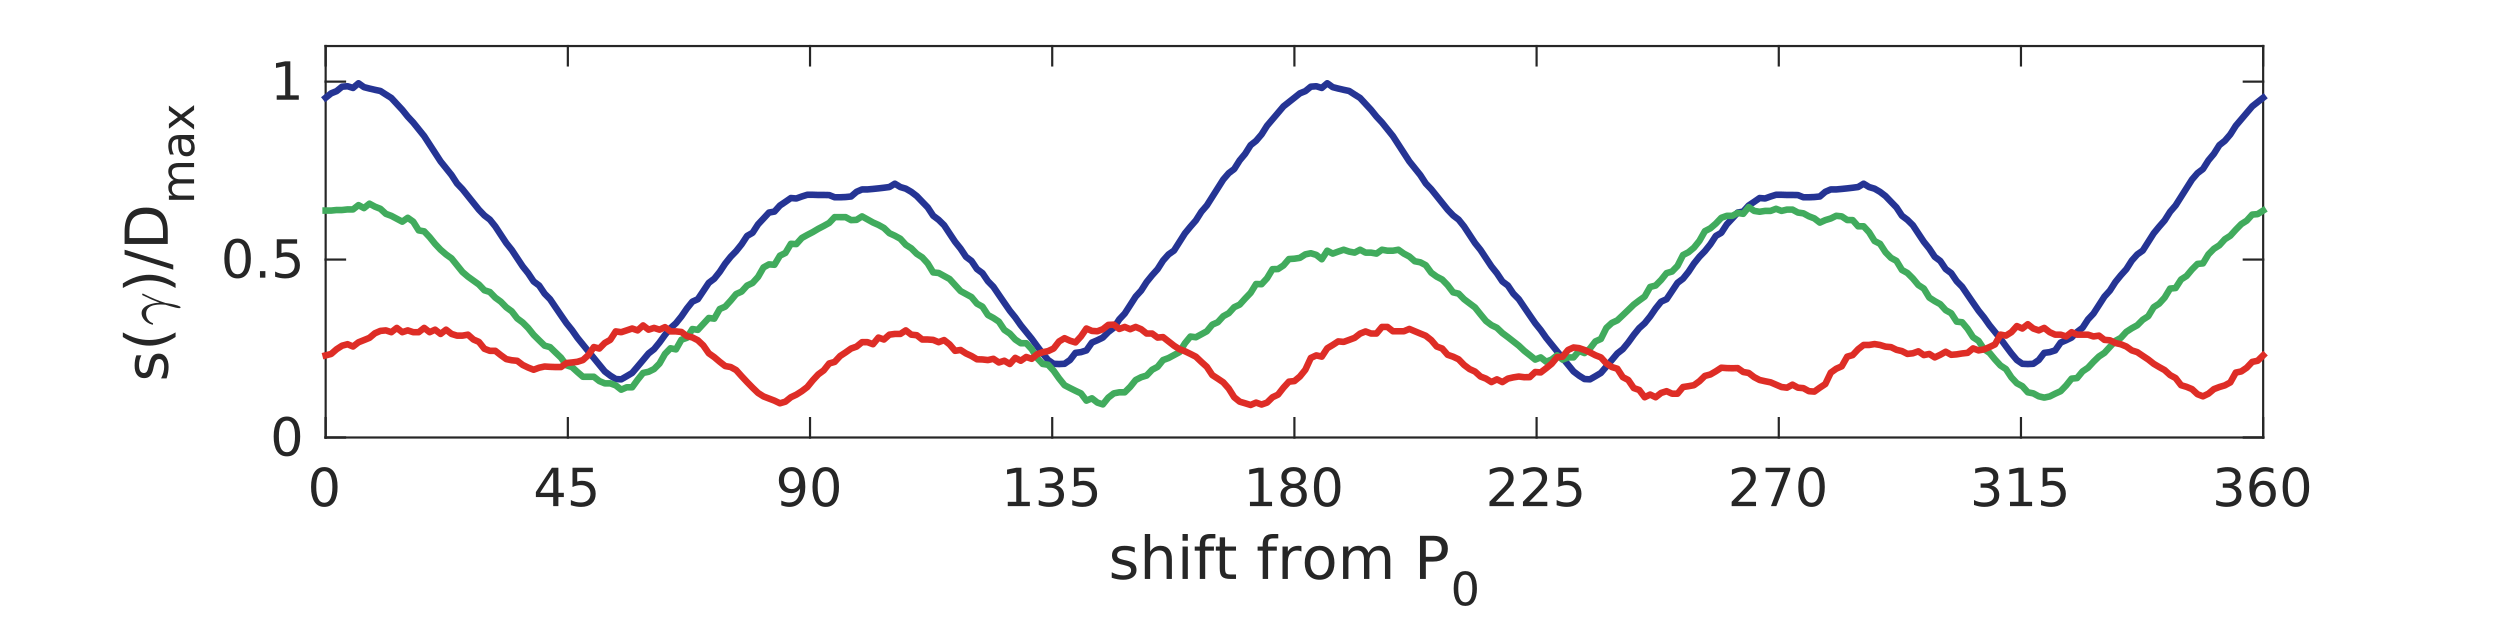 <?xml version="1.0"?>
<!DOCTYPE svg PUBLIC '-//W3C//DTD SVG 1.0//EN'
          'http://www.w3.org/TR/2001/REC-SVG-20010904/DTD/svg10.dtd'>
<svg xmlns:xlink="http://www.w3.org/1999/xlink" style="fill-opacity:1; color-rendering:auto; color-interpolation:auto; stroke:black; text-rendering:auto; stroke-linecap:square; stroke-miterlimit:10; stroke-opacity:1; shape-rendering:auto; fill:black; stroke-dasharray:none; font-weight:normal; stroke-width:1; font-family:'Dialog'; font-style:normal; stroke-linejoin:miter; font-size:12px; stroke-dashoffset:0; image-rendering:auto;" width="760" height="188" xmlns="http://www.w3.org/2000/svg"
><rect width="100%" height="100%" fill="#333333" stroke="none"/><!--Generated by the Batik Graphics2D SVG Generator--><defs id="genericDefs"
  /><g
  ><defs id="defs1"
    ><clipPath clipPathUnits="userSpaceOnUse" id="clipPath1"
      ><path d="M0 0 L760 0 L760 188 L0 188 L0 0 Z"
      /></clipPath
    ></defs
    ><g style="fill:white; stroke:white;"
    ><rect x="0" y="0" width="760" style="clip-path:url(#clipPath1); stroke:none;" height="188"
    /></g
    ><g style="fill:white; text-rendering:optimizeSpeed; color-rendering:optimizeSpeed; image-rendering:optimizeSpeed; shape-rendering:crispEdges; color-interpolation:sRGB; stroke:white;"
    ><rect x="0" width="760" height="188" y="0" style="stroke:none;"
      /><path style="stroke:none;" d="M99 133 L688 133 L688 14 L99 14 Z"
    /></g
    ><g style="fill:rgb(38,38,38); text-rendering:geometricPrecision; color-rendering:optimizeQuality; image-rendering:optimizeQuality; stroke-linejoin:round; color-interpolation:linearRGB; stroke:rgb(38,38,38); stroke-width:0.667;"
    ><line y2="133" style="fill:none;" x1="99" x2="688" y1="133"
      /><line y2="14" style="fill:none;" x1="99" x2="688" y1="14"
      /><line y2="127.11" style="fill:none;" x1="99" x2="99" y1="133"
      /><line y2="127.11" style="fill:none;" x1="172.625" x2="172.625" y1="133"
      /><line y2="127.11" style="fill:none;" x1="246.25" x2="246.25" y1="133"
      /><line y2="127.11" style="fill:none;" x1="319.875" x2="319.875" y1="133"
      /><line y2="127.11" style="fill:none;" x1="393.5" x2="393.5" y1="133"
      /><line y2="127.11" style="fill:none;" x1="467.125" x2="467.125" y1="133"
      /><line y2="127.11" style="fill:none;" x1="540.75" x2="540.75" y1="133"
      /><line y2="127.11" style="fill:none;" x1="614.375" x2="614.375" y1="133"
      /><line y2="127.11" style="fill:none;" x1="688" x2="688" y1="133"
      /><line y2="19.89" style="fill:none;" x1="99" x2="99" y1="14"
      /><line y2="19.89" style="fill:none;" x1="172.625" x2="172.625" y1="14"
      /><line y2="19.89" style="fill:none;" x1="246.25" x2="246.25" y1="14"
      /><line y2="19.89" style="fill:none;" x1="319.875" x2="319.875" y1="14"
      /><line y2="19.89" style="fill:none;" x1="393.5" x2="393.5" y1="14"
      /><line y2="19.89" style="fill:none;" x1="467.125" x2="467.125" y1="14"
      /><line y2="19.89" style="fill:none;" x1="540.75" x2="540.75" y1="14"
      /><line y2="19.89" style="fill:none;" x1="614.375" x2="614.375" y1="14"
      /><line y2="19.89" style="fill:none;" x1="688" x2="688" y1="14"
    /></g
    ><g transform="translate(99,138.867)" style="font-size:16px; fill:rgb(38,38,38); text-rendering:geometricPrecision; color-rendering:optimizeQuality; image-rendering:optimizeQuality; font-family:'SansSerif'; color-interpolation:linearRGB; stroke:rgb(38,38,38);"
    ><path style="stroke:none;" d="M-0.406 4.375 Q-1.625 4.375 -2.242 5.57 Q-2.859 6.766 -2.859 9.172 Q-2.859 11.578 -2.242 12.773 Q-1.625 13.969 -0.406 13.969 Q0.812 13.969 1.43 12.773 Q2.047 11.578 2.047 9.172 Q2.047 6.766 1.43 5.57 Q0.812 4.375 -0.406 4.375 ZM-0.406 3.125 Q1.547 3.125 2.586 4.672 Q3.625 6.219 3.625 9.172 Q3.625 12.125 2.586 13.68 Q1.547 15.234 -0.406 15.234 Q-2.375 15.234 -3.406 13.68 Q-4.438 12.125 -4.438 9.172 Q-4.438 6.219 -3.406 4.672 Q-2.375 3.125 -0.406 3.125 Z"
    /></g
    ><g transform="translate(172.625,138.867)" style="font-size:16px; fill:rgb(38,38,38); text-rendering:geometricPrecision; color-rendering:optimizeQuality; image-rendering:optimizeQuality; font-family:'SansSerif'; color-interpolation:linearRGB; stroke:rgb(38,38,38);"
    ><path style="stroke:none;" d="M-4.453 4.703 L-8.438 10.938 L-4.453 10.938 L-4.453 4.703 ZM-4.859 3.328 L-2.875 3.328 L-2.875 10.938 L-1.219 10.938 L-1.219 12.25 L-2.875 12.25 L-2.875 15 L-4.453 15 L-4.453 12.25 L-9.719 12.25 L-9.719 10.719 L-4.859 3.328 ZM1.414 3.328 L7.602 3.328 L7.602 4.656 L2.852 4.656 L2.852 7.516 Q3.195 7.406 3.539 7.344 Q3.883 7.281 4.227 7.281 Q6.18 7.281 7.32 8.352 Q8.461 9.422 8.461 11.25 Q8.461 13.141 7.289 14.188 Q6.117 15.234 3.992 15.234 Q3.258 15.234 2.492 15.102 Q1.727 14.969 0.914 14.719 L0.914 13.141 Q1.617 13.516 2.367 13.703 Q3.117 13.891 3.961 13.891 Q5.305 13.891 6.094 13.18 Q6.883 12.469 6.883 11.25 Q6.883 10.031 6.094 9.32 Q5.305 8.609 3.961 8.609 Q3.32 8.609 2.695 8.75 Q2.07 8.891 1.414 9.188 L1.414 3.328 Z"
    /></g
    ><g transform="translate(246.25,138.867)" style="font-size:16px; fill:rgb(38,38,38); text-rendering:geometricPrecision; color-rendering:optimizeQuality; image-rendering:optimizeQuality; font-family:'SansSerif'; color-interpolation:linearRGB; stroke:rgb(38,38,38);"
    ><path style="stroke:none;" d="M-8.734 14.75 L-8.734 13.312 Q-8.141 13.594 -7.531 13.742 Q-6.922 13.891 -6.344 13.891 Q-4.781 13.891 -3.953 12.844 Q-3.125 11.797 -3.016 9.656 Q-3.469 10.328 -4.164 10.688 Q-4.859 11.047 -5.703 11.047 Q-7.453 11.047 -8.469 9.984 Q-9.484 8.922 -9.484 7.094 Q-9.484 5.297 -8.422 4.211 Q-7.359 3.125 -5.594 3.125 Q-3.578 3.125 -2.508 4.672 Q-1.438 6.219 -1.438 9.172 Q-1.438 11.938 -2.75 13.586 Q-4.062 15.234 -6.266 15.234 Q-6.859 15.234 -7.469 15.109 Q-8.078 14.984 -8.734 14.75 ZM-5.594 9.812 Q-4.531 9.812 -3.914 9.086 Q-3.297 8.359 -3.297 7.094 Q-3.297 5.828 -3.914 5.102 Q-4.531 4.375 -5.594 4.375 Q-6.656 4.375 -7.281 5.102 Q-7.906 5.828 -7.906 7.094 Q-7.906 8.359 -7.281 9.086 Q-6.656 9.812 -5.594 9.812 ZM4.773 4.375 Q3.555 4.375 2.938 5.57 Q2.32 6.766 2.32 9.172 Q2.32 11.578 2.938 12.773 Q3.555 13.969 4.773 13.969 Q5.992 13.969 6.609 12.773 Q7.227 11.578 7.227 9.172 Q7.227 6.766 6.609 5.57 Q5.992 4.375 4.773 4.375 ZM4.773 3.125 Q6.727 3.125 7.766 4.672 Q8.805 6.219 8.805 9.172 Q8.805 12.125 7.766 13.68 Q6.727 15.234 4.773 15.234 Q2.805 15.234 1.773 13.68 Q0.742 12.125 0.742 9.172 Q0.742 6.219 1.773 4.672 Q2.805 3.125 4.773 3.125 Z"
    /></g
    ><g transform="translate(319.875,138.867)" style="font-size:16px; fill:rgb(38,38,38); text-rendering:geometricPrecision; color-rendering:optimizeQuality; image-rendering:optimizeQuality; font-family:'SansSerif'; color-interpolation:linearRGB; stroke:rgb(38,38,38);"
    ><path style="stroke:none;" d="M-13.516 13.672 L-10.938 13.672 L-10.938 4.766 L-13.734 5.328 L-13.734 3.891 L-10.953 3.328 L-9.375 3.328 L-9.375 13.672 L-6.797 13.672 L-6.797 15 L-13.516 15 L-13.516 13.672 ZM1.18 8.703 Q2.305 8.953 2.945 9.719 Q3.586 10.484 3.586 11.609 Q3.586 13.328 2.398 14.281 Q1.211 15.234 -0.977 15.234 Q-1.711 15.234 -2.492 15.086 Q-3.273 14.938 -4.102 14.641 L-4.102 13.125 Q-3.445 13.5 -2.664 13.695 Q-1.883 13.891 -1.023 13.891 Q0.461 13.891 1.234 13.305 Q2.008 12.719 2.008 11.609 Q2.008 10.578 1.289 9.992 Q0.57 9.406 -0.727 9.406 L-2.086 9.406 L-2.086 8.109 L-0.664 8.109 Q0.508 8.109 1.125 7.648 Q1.742 7.188 1.742 6.312 Q1.742 5.406 1.102 4.93 Q0.461 4.453 -0.727 4.453 Q-1.367 4.453 -2.109 4.594 Q-2.852 4.734 -3.742 5.031 L-3.742 3.625 Q-2.852 3.375 -2.062 3.25 Q-1.273 3.125 -0.586 3.125 Q1.211 3.125 2.258 3.938 Q3.305 4.75 3.305 6.141 Q3.305 7.109 2.75 7.781 Q2.195 8.453 1.18 8.703 ZM6.594 3.328 L12.781 3.328 L12.781 4.656 L8.031 4.656 L8.031 7.516 Q8.375 7.406 8.719 7.344 Q9.062 7.281 9.406 7.281 Q11.359 7.281 12.5 8.352 Q13.641 9.422 13.641 11.25 Q13.641 13.141 12.469 14.188 Q11.297 15.234 9.172 15.234 Q8.438 15.234 7.672 15.102 Q6.906 14.969 6.094 14.719 L6.094 13.141 Q6.797 13.516 7.547 13.703 Q8.297 13.891 9.141 13.891 Q10.484 13.891 11.273 13.18 Q12.062 12.469 12.062 11.25 Q12.062 10.031 11.273 9.32 Q10.484 8.609 9.141 8.609 Q8.5 8.609 7.875 8.75 Q7.25 8.891 6.594 9.188 L6.594 3.328 Z"
    /></g
    ><g transform="translate(393.5,138.867)" style="font-size:16px; fill:rgb(38,38,38); text-rendering:geometricPrecision; color-rendering:optimizeQuality; image-rendering:optimizeQuality; font-family:'SansSerif'; color-interpolation:linearRGB; stroke:rgb(38,38,38);"
    ><path style="stroke:none;" d="M-13.516 13.672 L-10.938 13.672 L-10.938 4.766 L-13.734 5.328 L-13.734 3.891 L-10.953 3.328 L-9.375 3.328 L-9.375 13.672 L-6.797 13.672 L-6.797 15 L-13.516 15 L-13.516 13.672 ZM-0.227 9.453 Q-1.352 9.453 -2 10.055 Q-2.648 10.656 -2.648 11.719 Q-2.648 12.766 -2 13.367 Q-1.352 13.969 -0.227 13.969 Q0.898 13.969 1.547 13.367 Q2.195 12.766 2.195 11.719 Q2.195 10.656 1.547 10.055 Q0.898 9.453 -0.227 9.453 ZM-1.805 8.781 Q-2.82 8.531 -3.391 7.836 Q-3.961 7.141 -3.961 6.141 Q-3.961 4.75 -2.961 3.938 Q-1.961 3.125 -0.227 3.125 Q1.508 3.125 2.5 3.938 Q3.492 4.75 3.492 6.141 Q3.492 7.141 2.93 7.836 Q2.367 8.531 1.352 8.781 Q2.492 9.047 3.133 9.82 Q3.773 10.594 3.773 11.719 Q3.773 13.406 2.734 14.32 Q1.695 15.234 -0.227 15.234 Q-2.164 15.234 -3.195 14.32 Q-4.227 13.406 -4.227 11.719 Q-4.227 10.594 -3.586 9.82 Q-2.945 9.047 -1.805 8.781 ZM-2.383 6.297 Q-2.383 7.203 -1.82 7.711 Q-1.258 8.219 -0.227 8.219 Q0.789 8.219 1.359 7.711 Q1.93 7.203 1.93 6.297 Q1.93 5.391 1.359 4.883 Q0.789 4.375 -0.227 4.375 Q-1.258 4.375 -1.82 4.883 Q-2.383 5.391 -2.383 6.297 ZM9.953 4.375 Q8.734 4.375 8.117 5.57 Q7.5 6.766 7.5 9.172 Q7.5 11.578 8.117 12.773 Q8.734 13.969 9.953 13.969 Q11.172 13.969 11.789 12.773 Q12.406 11.578 12.406 9.172 Q12.406 6.766 11.789 5.57 Q11.172 4.375 9.953 4.375 ZM9.953 3.125 Q11.906 3.125 12.945 4.672 Q13.984 6.219 13.984 9.172 Q13.984 12.125 12.945 13.68 Q11.906 15.234 9.953 15.234 Q7.984 15.234 6.953 13.68 Q5.922 12.125 5.922 9.172 Q5.922 6.219 6.953 4.672 Q7.984 3.125 9.953 3.125 Z"
    /></g
    ><g transform="translate(467.125,138.867)" style="font-size:16px; fill:rgb(38,38,38); text-rendering:geometricPrecision; color-rendering:optimizeQuality; image-rendering:optimizeQuality; font-family:'SansSerif'; color-interpolation:linearRGB; stroke:rgb(38,38,38);"
    ><path style="stroke:none;" d="M-12.422 13.672 L-6.922 13.672 L-6.922 15 L-14.328 15 L-14.328 13.672 Q-13.422 12.734 -11.875 11.172 Q-10.328 9.609 -9.922 9.156 Q-9.172 8.297 -8.867 7.711 Q-8.562 7.125 -8.562 6.547 Q-8.562 5.625 -9.219 5.039 Q-9.875 4.453 -10.922 4.453 Q-11.656 4.453 -12.484 4.711 Q-13.312 4.969 -14.25 5.484 L-14.25 3.891 Q-13.297 3.516 -12.469 3.32 Q-11.641 3.125 -10.953 3.125 Q-9.141 3.125 -8.062 4.031 Q-6.984 4.938 -6.984 6.453 Q-6.984 7.172 -7.25 7.812 Q-7.516 8.453 -8.234 9.328 Q-8.422 9.562 -9.469 10.641 Q-10.516 11.719 -12.422 13.672 ZM-2.242 13.672 L3.258 13.672 L3.258 15 L-4.148 15 L-4.148 13.672 Q-3.242 12.734 -1.695 11.172 Q-0.148 9.609 0.258 9.156 Q1.008 8.297 1.312 7.711 Q1.617 7.125 1.617 6.547 Q1.617 5.625 0.961 5.039 Q0.305 4.453 -0.742 4.453 Q-1.477 4.453 -2.305 4.711 Q-3.133 4.969 -4.07 5.484 L-4.07 3.891 Q-3.117 3.516 -2.289 3.32 Q-1.461 3.125 -0.773 3.125 Q1.039 3.125 2.117 4.031 Q3.195 4.938 3.195 6.453 Q3.195 7.172 2.93 7.812 Q2.664 8.453 1.945 9.328 Q1.758 9.562 0.711 10.641 Q-0.336 11.719 -2.242 13.672 ZM6.594 3.328 L12.781 3.328 L12.781 4.656 L8.031 4.656 L8.031 7.516 Q8.375 7.406 8.719 7.344 Q9.062 7.281 9.406 7.281 Q11.359 7.281 12.5 8.352 Q13.641 9.422 13.641 11.25 Q13.641 13.141 12.469 14.188 Q11.297 15.234 9.172 15.234 Q8.438 15.234 7.672 15.102 Q6.906 14.969 6.094 14.719 L6.094 13.141 Q6.797 13.516 7.547 13.703 Q8.297 13.891 9.141 13.891 Q10.484 13.891 11.273 13.18 Q12.062 12.469 12.062 11.25 Q12.062 10.031 11.273 9.32 Q10.484 8.609 9.141 8.609 Q8.5 8.609 7.875 8.75 Q7.25 8.891 6.594 9.188 L6.594 3.328 Z"
    /></g
    ><g transform="translate(540.75,138.867)" style="font-size:16px; fill:rgb(38,38,38); text-rendering:geometricPrecision; color-rendering:optimizeQuality; image-rendering:optimizeQuality; font-family:'SansSerif'; color-interpolation:linearRGB; stroke:rgb(38,38,38);"
    ><path style="stroke:none;" d="M-12.422 13.672 L-6.922 13.672 L-6.922 15 L-14.328 15 L-14.328 13.672 Q-13.422 12.734 -11.875 11.172 Q-10.328 9.609 -9.922 9.156 Q-9.172 8.297 -8.867 7.711 Q-8.562 7.125 -8.562 6.547 Q-8.562 5.625 -9.219 5.039 Q-9.875 4.453 -10.922 4.453 Q-11.656 4.453 -12.484 4.711 Q-13.312 4.969 -14.25 5.484 L-14.25 3.891 Q-13.297 3.516 -12.469 3.32 Q-11.641 3.125 -10.953 3.125 Q-9.141 3.125 -8.062 4.031 Q-6.984 4.938 -6.984 6.453 Q-6.984 7.172 -7.25 7.812 Q-7.516 8.453 -8.234 9.328 Q-8.422 9.562 -9.469 10.641 Q-10.516 11.719 -12.422 13.672 ZM-4.008 3.328 L3.492 3.328 L3.492 4 L-0.742 15 L-2.383 15 L1.602 4.656 L-4.008 4.656 L-4.008 3.328 ZM9.953 4.375 Q8.734 4.375 8.117 5.57 Q7.5 6.766 7.5 9.172 Q7.5 11.578 8.117 12.773 Q8.734 13.969 9.953 13.969 Q11.172 13.969 11.789 12.773 Q12.406 11.578 12.406 9.172 Q12.406 6.766 11.789 5.57 Q11.172 4.375 9.953 4.375 ZM9.953 3.125 Q11.906 3.125 12.945 4.672 Q13.984 6.219 13.984 9.172 Q13.984 12.125 12.945 13.68 Q11.906 15.234 9.953 15.234 Q7.984 15.234 6.953 13.68 Q5.922 12.125 5.922 9.172 Q5.922 6.219 6.953 4.672 Q7.984 3.125 9.953 3.125 Z"
    /></g
    ><g transform="translate(614.375,138.867)" style="font-size:16px; fill:rgb(38,38,38); text-rendering:geometricPrecision; color-rendering:optimizeQuality; image-rendering:optimizeQuality; font-family:'SansSerif'; color-interpolation:linearRGB; stroke:rgb(38,38,38);"
    ><path style="stroke:none;" d="M-9 8.703 Q-7.875 8.953 -7.234 9.719 Q-6.594 10.484 -6.594 11.609 Q-6.594 13.328 -7.781 14.281 Q-8.969 15.234 -11.156 15.234 Q-11.891 15.234 -12.672 15.086 Q-13.453 14.938 -14.281 14.641 L-14.281 13.125 Q-13.625 13.5 -12.844 13.695 Q-12.062 13.891 -11.203 13.891 Q-9.719 13.891 -8.945 13.305 Q-8.172 12.719 -8.172 11.609 Q-8.172 10.578 -8.891 9.992 Q-9.609 9.406 -10.906 9.406 L-12.266 9.406 L-12.266 8.109 L-10.844 8.109 Q-9.672 8.109 -9.055 7.648 Q-8.438 7.188 -8.438 6.312 Q-8.438 5.406 -9.078 4.93 Q-9.719 4.453 -10.906 4.453 Q-11.547 4.453 -12.289 4.594 Q-13.031 4.734 -13.922 5.031 L-13.922 3.625 Q-13.031 3.375 -12.242 3.25 Q-11.453 3.125 -10.766 3.125 Q-8.969 3.125 -7.922 3.938 Q-6.875 4.75 -6.875 6.141 Q-6.875 7.109 -7.43 7.781 Q-7.984 8.453 -9 8.703 ZM-3.336 13.672 L-0.758 13.672 L-0.758 4.766 L-3.555 5.328 L-3.555 3.891 L-0.773 3.328 L0.805 3.328 L0.805 13.672 L3.383 13.672 L3.383 15 L-3.336 15 L-3.336 13.672 ZM6.594 3.328 L12.781 3.328 L12.781 4.656 L8.031 4.656 L8.031 7.516 Q8.375 7.406 8.719 7.344 Q9.062 7.281 9.406 7.281 Q11.359 7.281 12.5 8.352 Q13.641 9.422 13.641 11.25 Q13.641 13.141 12.469 14.188 Q11.297 15.234 9.172 15.234 Q8.438 15.234 7.672 15.102 Q6.906 14.969 6.094 14.719 L6.094 13.141 Q6.797 13.516 7.547 13.703 Q8.297 13.891 9.141 13.891 Q10.484 13.891 11.273 13.18 Q12.062 12.469 12.062 11.25 Q12.062 10.031 11.273 9.32 Q10.484 8.609 9.141 8.609 Q8.5 8.609 7.875 8.75 Q7.25 8.891 6.594 9.188 L6.594 3.328 Z"
    /></g
    ><g transform="translate(688,138.867)" style="font-size:16px; fill:rgb(38,38,38); text-rendering:geometricPrecision; color-rendering:optimizeQuality; image-rendering:optimizeQuality; font-family:'SansSerif'; color-interpolation:linearRGB; stroke:rgb(38,38,38);"
    ><path style="stroke:none;" d="M-9 8.703 Q-7.875 8.953 -7.234 9.719 Q-6.594 10.484 -6.594 11.609 Q-6.594 13.328 -7.781 14.281 Q-8.969 15.234 -11.156 15.234 Q-11.891 15.234 -12.672 15.086 Q-13.453 14.938 -14.281 14.641 L-14.281 13.125 Q-13.625 13.5 -12.844 13.695 Q-12.062 13.891 -11.203 13.891 Q-9.719 13.891 -8.945 13.305 Q-8.172 12.719 -8.172 11.609 Q-8.172 10.578 -8.891 9.992 Q-9.609 9.406 -10.906 9.406 L-12.266 9.406 L-12.266 8.109 L-10.844 8.109 Q-9.672 8.109 -9.055 7.648 Q-8.438 7.188 -8.438 6.312 Q-8.438 5.406 -9.078 4.93 Q-9.719 4.453 -10.906 4.453 Q-11.547 4.453 -12.289 4.594 Q-13.031 4.734 -13.922 5.031 L-13.922 3.625 Q-13.031 3.375 -12.242 3.25 Q-11.453 3.125 -10.766 3.125 Q-8.969 3.125 -7.922 3.938 Q-6.875 4.75 -6.875 6.141 Q-6.875 7.109 -7.43 7.781 Q-7.984 8.453 -9 8.703 ZM-0.039 8.531 Q-1.102 8.531 -1.719 9.258 Q-2.336 9.984 -2.336 11.25 Q-2.336 12.516 -1.719 13.242 Q-1.102 13.969 -0.039 13.969 Q1.023 13.969 1.648 13.242 Q2.273 12.516 2.273 11.25 Q2.273 9.984 1.648 9.258 Q1.023 8.531 -0.039 8.531 ZM3.102 3.594 L3.102 5.031 Q2.508 4.75 1.898 4.602 Q1.289 4.453 0.695 4.453 Q-0.867 4.453 -1.688 5.508 Q-2.508 6.562 -2.633 8.688 Q-2.164 8.016 -1.469 7.648 Q-0.773 7.281 0.055 7.281 Q1.82 7.281 2.836 8.352 Q3.852 9.422 3.852 11.25 Q3.852 13.047 2.789 14.141 Q1.727 15.234 -0.039 15.234 Q-2.055 15.234 -3.125 13.68 Q-4.195 12.125 -4.195 9.172 Q-4.195 6.406 -2.883 4.766 Q-1.57 3.125 0.633 3.125 Q1.227 3.125 1.836 3.242 Q2.445 3.359 3.102 3.594 ZM9.953 4.375 Q8.734 4.375 8.117 5.57 Q7.5 6.766 7.5 9.172 Q7.5 11.578 8.117 12.773 Q8.734 13.969 9.953 13.969 Q11.172 13.969 11.789 12.773 Q12.406 11.578 12.406 9.172 Q12.406 6.766 11.789 5.57 Q11.172 4.375 9.953 4.375 ZM9.953 3.125 Q11.906 3.125 12.945 4.672 Q13.984 6.219 13.984 9.172 Q13.984 12.125 12.945 13.68 Q11.906 15.234 9.953 15.234 Q7.984 15.234 6.953 13.68 Q5.922 12.125 5.922 9.172 Q5.922 6.219 6.953 4.672 Q7.984 3.125 9.953 3.125 Z"
    /></g
    ><g transform="translate(337,176)" style="font-size:18px; fill:rgb(38,38,38); text-rendering:geometricPrecision; color-rendering:optimizeQuality; image-rendering:optimizeQuality; font-family:'SansSerif'; color-interpolation:linearRGB; stroke:rgb(38,38,38);"
    ><path style="stroke:none;" d="M7.969 -9.547 L7.969 -8.031 Q7.281 -8.375 6.547 -8.555 Q5.812 -8.734 5.016 -8.734 Q3.812 -8.734 3.211 -8.359 Q2.609 -7.984 2.609 -7.25 Q2.609 -6.688 3.039 -6.367 Q3.469 -6.047 4.766 -5.75 L5.328 -5.641 Q7.047 -5.266 7.773 -4.594 Q8.5 -3.922 8.5 -2.719 Q8.5 -1.344 7.414 -0.547 Q6.328 0.25 4.438 0.25 Q3.641 0.25 2.781 0.102 Q1.922 -0.047 0.969 -0.359 L0.969 -2.031 Q1.875 -1.562 2.742 -1.328 Q3.609 -1.094 4.469 -1.094 Q5.609 -1.094 6.227 -1.484 Q6.844 -1.875 6.844 -2.594 Q6.844 -3.25 6.398 -3.602 Q5.953 -3.953 4.453 -4.281 L3.891 -4.406 Q2.375 -4.734 1.711 -5.383 Q1.047 -6.031 1.047 -7.188 Q1.047 -8.562 2.031 -9.32 Q3.016 -10.078 4.828 -10.078 Q5.719 -10.078 6.508 -9.945 Q7.297 -9.812 7.969 -9.547 ZM19.253 -5.938 L19.253 0 L17.644 0 L17.644 -5.891 Q17.644 -7.281 17.097 -7.977 Q16.55 -8.672 15.456 -8.672 Q14.144 -8.672 13.394 -7.836 Q12.644 -7 12.644 -5.562 L12.644 0 L11.019 0 L11.019 -13.672 L12.644 -13.672 L12.644 -8.312 Q13.222 -9.203 14.011 -9.641 Q14.8 -10.078 15.815 -10.078 Q17.519 -10.078 18.386 -9.031 Q19.253 -7.984 19.253 -5.938 ZM22.489 -9.844 L24.099 -9.844 L24.099 0 L22.489 0 L22.489 -9.844 ZM22.489 -13.672 L24.099 -13.672 L24.099 -11.625 L22.489 -11.625 L22.489 -13.672 ZM32.475 -13.672 L32.475 -12.328 L30.928 -12.328 Q30.053 -12.328 29.717 -11.977 Q29.381 -11.625 29.381 -10.719 L29.381 -9.844 L32.037 -9.844 L32.037 -8.594 L29.381 -8.594 L29.381 0 L27.74 0 L27.74 -8.594 L26.193 -8.594 L26.193 -9.844 L27.74 -9.844 L27.74 -10.531 Q27.74 -12.172 28.506 -12.922 Q29.271 -13.672 30.943 -13.672 L32.475 -13.672 ZM35.421 -12.641 L35.421 -9.844 L38.749 -9.844 L38.749 -8.594 L35.421 -8.594 L35.421 -3.25 Q35.421 -2.047 35.749 -1.703 Q36.077 -1.359 37.093 -1.359 L38.749 -1.359 L38.749 0 L37.093 0 Q35.218 0 34.507 -0.695 Q33.796 -1.391 33.796 -3.25 L33.796 -8.594 L32.608 -8.594 L32.608 -9.844 L33.796 -9.844 L33.796 -12.641 L35.421 -12.641 ZM51.591 -13.672 L51.591 -12.328 L50.044 -12.328 Q49.169 -12.328 48.833 -11.977 Q48.497 -11.625 48.497 -10.719 L48.497 -9.844 L51.153 -9.844 L51.153 -8.594 L48.497 -8.594 L48.497 0 L46.856 0 L46.856 -8.594 L45.31 -8.594 L45.31 -9.844 L46.856 -9.844 L46.856 -10.531 Q46.856 -12.172 47.622 -12.922 Q48.388 -13.672 50.06 -13.672 L51.591 -13.672 ZM58.647 -8.328 Q58.365 -8.484 58.045 -8.562 Q57.725 -8.641 57.334 -8.641 Q55.975 -8.641 55.24 -7.75 Q54.506 -6.859 54.506 -5.188 L54.506 0 L52.881 0 L52.881 -9.844 L54.506 -9.844 L54.506 -8.312 Q55.006 -9.219 55.826 -9.648 Q56.647 -10.078 57.818 -10.078 Q57.975 -10.078 58.178 -10.055 Q58.381 -10.031 58.631 -10 L58.647 -8.328 ZM64.156 -8.703 Q62.844 -8.703 62.094 -7.695 Q61.344 -6.688 61.344 -4.906 Q61.344 -3.141 62.094 -2.125 Q62.844 -1.109 64.156 -1.109 Q65.438 -1.109 66.195 -2.133 Q66.953 -3.156 66.953 -4.906 Q66.953 -6.656 66.195 -7.68 Q65.438 -8.703 64.156 -8.703 ZM64.156 -10.078 Q66.266 -10.078 67.469 -8.711 Q68.672 -7.344 68.672 -4.906 Q68.672 -2.5 67.469 -1.125 Q66.266 0.25 64.156 0.25 Q62.031 0.25 60.836 -1.125 Q59.641 -2.5 59.641 -4.906 Q59.641 -7.344 60.836 -8.711 Q62.031 -10.078 64.156 -10.078 ZM79.013 -7.953 Q79.622 -9.047 80.466 -9.562 Q81.31 -10.078 82.45 -10.078 Q83.981 -10.078 84.817 -9 Q85.653 -7.922 85.653 -5.938 L85.653 0 L84.028 0 L84.028 -5.891 Q84.028 -7.297 83.528 -7.984 Q83.028 -8.672 81.997 -8.672 Q80.747 -8.672 80.02 -7.836 Q79.294 -7 79.294 -5.562 L79.294 0 L77.653 0 L77.653 -5.891 Q77.653 -7.312 77.153 -7.992 Q76.653 -8.672 75.606 -8.672 Q74.372 -8.672 73.645 -7.836 Q72.919 -7 72.919 -5.562 L72.919 0 L71.294 0 L71.294 -9.844 L72.919 -9.844 L72.919 -8.312 Q73.466 -9.219 74.239 -9.648 Q75.013 -10.078 76.075 -10.078 Q77.153 -10.078 77.903 -9.531 Q78.653 -8.984 79.013 -7.953 ZM96.456 -11.656 L96.456 -6.734 L98.69 -6.734 Q99.925 -6.734 100.605 -7.375 Q101.284 -8.016 101.284 -9.203 Q101.284 -10.375 100.605 -11.016 Q99.925 -11.656 98.69 -11.656 L96.456 -11.656 ZM94.675 -13.125 L98.69 -13.125 Q100.894 -13.125 102.019 -12.125 Q103.144 -11.125 103.144 -9.203 Q103.144 -7.266 102.019 -6.273 Q100.894 -5.281 98.69 -5.281 L96.456 -5.281 L96.456 0 L94.675 0 L94.675 -13.125 Z"
    /></g
    ><g transform="translate(441,184)" style="font-size:14px; fill:rgb(38,38,38); text-rendering:geometricPrecision; color-rendering:optimizeQuality; image-rendering:optimizeQuality; font-family:'SansSerif'; color-interpolation:linearRGB; stroke:rgb(38,38,38);"
    ><path style="stroke:none;" d="M4.453 -9.297 Q3.391 -9.297 2.852 -8.25 Q2.312 -7.203 2.312 -5.094 Q2.312 -3 2.852 -1.945 Q3.391 -0.891 4.453 -0.891 Q5.531 -0.891 6.062 -1.945 Q6.594 -3 6.594 -5.094 Q6.594 -7.203 6.062 -8.25 Q5.531 -9.297 4.453 -9.297 ZM4.453 -10.391 Q6.172 -10.391 7.078 -9.031 Q7.984 -7.672 7.984 -5.094 Q7.984 -2.516 7.078 -1.156 Q6.172 0.203 4.453 0.203 Q2.734 0.203 1.828 -1.156 Q0.922 -2.516 0.922 -5.094 Q0.922 -7.672 1.828 -9.031 Q2.734 -10.391 4.453 -10.391 Z"
    /></g
    ><g style="fill:rgb(38,38,38); text-rendering:geometricPrecision; color-rendering:optimizeQuality; image-rendering:optimizeQuality; stroke-linejoin:round; color-interpolation:linearRGB; stroke:rgb(38,38,38); stroke-width:0.667;"
    ><line y2="14" style="fill:none;" x1="99" x2="99" y1="133"
      /><line y2="14" style="fill:none;" x1="688" x2="688" y1="133"
      /><line y2="133" style="fill:none;" x1="99" x2="104.89" y1="133"
      /><line y2="78.909" style="fill:none;" x1="99" x2="104.89" y1="78.909"
      /><line y2="24.818" style="fill:none;" x1="99" x2="104.89" y1="24.818"
      /><line y2="133" style="fill:none;" x1="688" x2="682.11" y1="133"
      /><line y2="78.909" style="fill:none;" x1="688" x2="682.11" y1="78.909"
      /><line y2="24.818" style="fill:none;" x1="688" x2="682.11" y1="24.818"
    /></g
    ><g transform="translate(93.133,133)" style="font-size:16px; fill:rgb(38,38,38); text-rendering:geometricPrecision; color-rendering:optimizeQuality; image-rendering:optimizeQuality; font-family:'SansSerif'; color-interpolation:linearRGB; stroke:rgb(38,38,38);"
    ><path style="stroke:none;" d="M-5.906 -5.125 Q-7.125 -5.125 -7.742 -3.93 Q-8.359 -2.734 -8.359 -0.328 Q-8.359 2.078 -7.742 3.273 Q-7.125 4.469 -5.906 4.469 Q-4.688 4.469 -4.07 3.273 Q-3.453 2.078 -3.453 -0.328 Q-3.453 -2.734 -4.07 -3.93 Q-4.688 -5.125 -5.906 -5.125 ZM-5.906 -6.375 Q-3.953 -6.375 -2.914 -4.828 Q-1.875 -3.281 -1.875 -0.328 Q-1.875 2.625 -2.914 4.18 Q-3.953 5.734 -5.906 5.734 Q-7.875 5.734 -8.906 4.18 Q-9.938 2.625 -9.938 -0.328 Q-9.938 -3.281 -8.906 -4.828 Q-7.875 -6.375 -5.906 -6.375 Z"
    /></g
    ><g transform="translate(93.133,78.909)" style="font-size:16px; fill:rgb(38,38,38); text-rendering:geometricPrecision; color-rendering:optimizeQuality; image-rendering:optimizeQuality; font-family:'SansSerif'; color-interpolation:linearRGB; stroke:rgb(38,38,38);"
    ><path style="stroke:none;" d="M-20.906 -5.125 Q-22.125 -5.125 -22.742 -3.93 Q-23.359 -2.734 -23.359 -0.328 Q-23.359 2.078 -22.742 3.273 Q-22.125 4.469 -20.906 4.469 Q-19.688 4.469 -19.07 3.273 Q-18.453 2.078 -18.453 -0.328 Q-18.453 -2.734 -19.07 -3.93 Q-19.688 -5.125 -20.906 -5.125 ZM-20.906 -6.375 Q-18.953 -6.375 -17.914 -4.828 Q-16.875 -3.281 -16.875 -0.328 Q-16.875 2.625 -17.914 4.18 Q-18.953 5.734 -20.906 5.734 Q-22.875 5.734 -23.906 4.18 Q-24.938 2.625 -24.938 -0.328 Q-24.938 -3.281 -23.906 -4.828 Q-22.875 -6.375 -20.906 -6.375 ZM-14.102 3.516 L-12.461 3.516 L-12.461 5.5 L-14.102 5.5 L-14.102 3.516 ZM-9 -6.172 L-2.812 -6.172 L-2.812 -4.844 L-7.562 -4.844 L-7.562 -1.984 Q-7.219 -2.094 -6.875 -2.156 Q-6.531 -2.219 -6.188 -2.219 Q-4.234 -2.219 -3.094 -1.148 Q-1.953 -0.078 -1.953 1.75 Q-1.953 3.641 -3.125 4.688 Q-4.297 5.734 -6.422 5.734 Q-7.156 5.734 -7.922 5.602 Q-8.688 5.469 -9.5 5.219 L-9.5 3.641 Q-8.797 4.016 -8.047 4.203 Q-7.297 4.391 -6.453 4.391 Q-5.109 4.391 -4.32 3.68 Q-3.531 2.969 -3.531 1.75 Q-3.531 0.531 -4.32 -0.18 Q-5.109 -0.891 -6.453 -0.891 Q-7.094 -0.891 -7.719 -0.75 Q-8.344 -0.609 -9 -0.312 L-9 -6.172 Z"
    /></g
    ><g transform="translate(93.133,24.818)" style="font-size:16px; fill:rgb(38,38,38); text-rendering:geometricPrecision; color-rendering:optimizeQuality; image-rendering:optimizeQuality; font-family:'SansSerif'; color-interpolation:linearRGB; stroke:rgb(38,38,38);"
    ><path style="stroke:none;" d="M-9.016 4.172 L-6.438 4.172 L-6.438 -4.734 L-9.234 -4.172 L-9.234 -5.609 L-6.453 -6.172 L-4.875 -6.172 L-4.875 4.172 L-2.297 4.172 L-2.297 5.5 L-9.016 5.5 L-9.016 4.172 Z"
    /></g
    ><g transform="translate(51,116) rotate(-90)" style="font-size:18px; fill:rgb(38,38,38); text-rendering:geometricPrecision; color-rendering:optimizeQuality; image-rendering:optimizeQuality; font-family:'SansSerif'; color-interpolation:linearRGB; stroke:rgb(38,38,38);"
    ><path style="stroke:none;" d="M7.969 -9.547 L7.969 -8.031 Q7.281 -8.375 6.547 -8.555 Q5.812 -8.734 5.016 -8.734 Q3.812 -8.734 3.211 -8.359 Q2.609 -7.984 2.609 -7.25 Q2.609 -6.688 3.039 -6.367 Q3.469 -6.047 4.766 -5.75 L5.328 -5.641 Q7.047 -5.266 7.773 -4.594 Q8.5 -3.922 8.5 -2.719 Q8.5 -1.344 7.414 -0.547 Q6.328 0.25 4.438 0.25 Q3.641 0.25 2.781 0.102 Q1.922 -0.047 0.969 -0.359 L0.969 -2.031 Q1.875 -1.562 2.742 -1.328 Q3.609 -1.094 4.469 -1.094 Q5.609 -1.094 6.227 -1.484 Q6.844 -1.875 6.844 -2.594 Q6.844 -3.25 6.398 -3.602 Q5.953 -3.953 4.453 -4.281 L3.891 -4.406 Q2.375 -4.734 1.711 -5.383 Q1.047 -6.031 1.047 -7.188 Q1.047 -8.562 2.031 -9.32 Q3.016 -10.078 4.828 -10.078 Q5.719 -10.078 6.508 -9.945 Q7.297 -9.812 7.969 -9.547 ZM14.956 -13.656 Q13.784 -11.641 13.214 -9.664 Q12.644 -7.688 12.644 -5.656 Q12.644 -3.625 13.214 -1.633 Q13.784 0.359 14.956 2.375 L13.55 2.375 Q12.237 0.312 11.581 -1.688 Q10.925 -3.688 10.925 -5.656 Q10.925 -7.609 11.573 -9.594 Q12.222 -11.578 13.55 -13.656 L14.956 -13.656 Z"
    /></g
    ><g transform="translate(51,99) rotate(-90)" style="font-size:18px; fill:rgb(38,38,38); text-rendering:geometricPrecision; color-rendering:optimizeQuality; image-rendering:optimizeQuality; font-family:'mwb_cmmi10'; color-interpolation:linearRGB; stroke:rgb(38,38,38);"
    ><path style="stroke:none;" d="M5.312 3.531 Q5.312 3.125 5.492 2.352 Q5.672 1.578 5.93 0.703 Q6.188 -0.172 6.375 -0.734 Q6.438 -1.641 6.438 -2.094 Q6.438 -3.25 6.211 -4.25 Q5.984 -5.25 5.352 -5.922 Q4.719 -6.594 3.594 -6.594 Q2.984 -6.594 2.391 -6.336 Q1.797 -6.078 1.375 -5.625 Q0.953 -5.172 0.797 -4.594 Q0.75 -4.484 0.656 -4.484 L0.438 -4.484 Q0.297 -4.484 0.297 -4.641 L0.297 -4.703 Q0.5 -5.516 1.008 -6.266 Q1.516 -7.016 2.258 -7.484 Q3 -7.953 3.828 -7.953 Q4.672 -7.953 5.289 -7.383 Q5.906 -6.812 6.273 -5.93 Q6.641 -5.047 6.805 -4.156 Q6.969 -3.266 6.969 -2.469 Q7.875 -4.938 9 -7.125 L9.266 -7.703 Q9.328 -7.766 9.391 -7.766 L9.609 -7.766 Q9.75 -7.766 9.75 -7.594 Q9.75 -7.562 9.719 -7.484 L9.453 -6.922 Q8.672 -5.375 8.016 -3.773 Q7.359 -2.172 6.891 -0.688 Q6.828 -0.078 6.625 0.977 Q6.422 2.031 6.141 2.938 Q5.859 3.844 5.578 3.891 Q5.312 3.891 5.312 3.531 Z"
    /></g
    ><g transform="translate(51,89) rotate(-90)" style="font-size:18px; fill:rgb(38,38,38); text-rendering:geometricPrecision; color-rendering:optimizeQuality; image-rendering:optimizeQuality; font-family:'SansSerif'; color-interpolation:linearRGB; stroke:rgb(38,38,38);"
    ><path style="stroke:none;" d="M1.438 -13.656 L2.844 -13.656 Q4.172 -11.578 4.82 -9.594 Q5.469 -7.609 5.469 -5.656 Q5.469 -3.688 4.82 -1.688 Q4.172 0.312 2.844 2.375 L1.438 2.375 Q2.609 0.359 3.188 -1.633 Q3.766 -3.625 3.766 -5.656 Q3.766 -7.688 3.188 -9.664 Q2.609 -11.641 1.438 -13.656 ZM11.601 -13.125 L13.085 -13.125 L8.523 1.672 L7.022 1.672 L11.601 -13.125 ZM16.634 -11.656 L16.634 -1.453 L18.774 -1.453 Q21.493 -1.453 22.751 -2.688 Q24.009 -3.922 24.009 -6.578 Q24.009 -9.219 22.751 -10.438 Q21.493 -11.656 18.774 -11.656 L16.634 -11.656 ZM14.852 -13.125 L18.509 -13.125 Q22.321 -13.125 24.102 -11.539 Q25.884 -9.953 25.884 -6.578 Q25.884 -3.188 24.095 -1.594 Q22.306 0 18.509 0 L14.852 0 L14.852 -13.125 Z"
    /></g
    ><g transform="translate(59,62) rotate(-90)" style="font-size:14px; fill:rgb(38,38,38); text-rendering:geometricPrecision; color-rendering:optimizeQuality; image-rendering:optimizeQuality; font-family:'SansSerif'; color-interpolation:linearRGB; stroke:rgb(38,38,38);"
    ><path style="stroke:none;" d="M7.281 -6.188 Q7.75 -7.031 8.406 -7.438 Q9.062 -7.844 9.953 -7.844 Q11.156 -7.844 11.805 -7.008 Q12.453 -6.172 12.453 -4.625 L12.453 0 L11.188 0 L11.188 -4.578 Q11.188 -5.688 10.797 -6.219 Q10.406 -6.75 9.609 -6.75 Q8.625 -6.75 8.062 -6.102 Q7.5 -5.453 7.5 -4.328 L7.5 0 L6.234 0 L6.234 -4.578 Q6.234 -5.688 5.844 -6.219 Q5.453 -6.75 4.641 -6.75 Q3.672 -6.75 3.102 -6.094 Q2.531 -5.438 2.531 -4.328 L2.531 0 L1.266 0 L1.266 -7.656 L2.531 -7.656 L2.531 -6.469 Q2.969 -7.172 3.57 -7.508 Q4.172 -7.844 5 -7.844 Q5.828 -7.844 6.414 -7.422 Q7 -7 7.281 -6.188 ZM18.435 -3.844 Q16.919 -3.844 16.325 -3.5 Q15.731 -3.156 15.731 -2.312 Q15.731 -1.641 16.177 -1.25 Q16.622 -0.859 17.372 -0.859 Q18.419 -0.859 19.052 -1.602 Q19.685 -2.344 19.685 -3.562 L19.685 -3.844 L18.435 -3.844 ZM20.95 -4.375 L20.95 0 L19.685 0 L19.685 -1.156 Q19.263 -0.469 18.614 -0.133 Q17.966 0.203 17.044 0.203 Q15.872 0.203 15.177 -0.461 Q14.481 -1.125 14.481 -2.234 Q14.481 -3.516 15.349 -4.172 Q16.216 -4.828 17.919 -4.828 L19.685 -4.828 L19.685 -4.953 Q19.685 -5.828 19.114 -6.305 Q18.544 -6.781 17.513 -6.781 Q16.856 -6.781 16.231 -6.617 Q15.606 -6.453 15.044 -6.141 L15.044 -7.312 Q15.731 -7.578 16.38 -7.711 Q17.028 -7.844 17.638 -7.844 Q19.31 -7.844 20.13 -6.984 Q20.95 -6.125 20.95 -4.375 ZM29.904 -7.656 L27.139 -3.938 L30.045 0 L28.561 0 L26.326 -3.016 L24.107 0 L22.623 0 L25.592 -4 L22.873 -7.656 L24.357 -7.656 L26.389 -4.922 L28.42 -7.656 L29.904 -7.656 Z"
    /></g
    ><g style="stroke-linecap:butt; fill:rgb(37,52,148); text-rendering:geometricPrecision; color-rendering:optimizeQuality; image-rendering:optimizeQuality; stroke-linejoin:round; color-interpolation:linearRGB; stroke:rgb(37,52,148); stroke-width:2;"
    ><path d="M99 29.71 L100.664 28.377 L102.328 27.705 L103.992 26.349 L105.655 26.22 L107.319 26.736 L108.983 25.311 L110.647 26.491 L112.311 26.919 L113.975 27.307 L115.638 27.656 L117.302 28.73 L118.966 29.781 L120.63 31.587 L122.294 33.383 L123.958 35.451 L125.621 37.237 L127.285 39.307 L128.949 41.377 L130.613 43.944 L132.277 46.509 L133.941 49.069 L135.605 51.141 L137.268 53.214 L138.932 55.772 L140.596 57.523 L142.26 59.599 L143.924 61.675 L145.588 63.75 L147.251 65.49 L148.915 66.759 L150.579 68.837 L152.243 71.369 L153.907 73.893 L155.571 75.972 L157.234 78.487 L158.898 80.99 L160.562 83.07 L162.226 85.559 L163.89 86.798 L165.554 89.262 L167.218 90.957 L168.881 93.417 L170.545 95.854 L172.209 98.263 L173.873 100.33 L175.537 102.694 L177.201 104.749 L178.864 106.8 L180.528 108.846 L182.192 110.885 L183.856 112.916 L185.52 114.184 L187.184 115.225 L188.847 115.323 L190.511 114.369 L192.175 113.373 L193.839 111.42 L195.503 109.444 L197.167 107.452 L198.831 106.147 L200.494 104.113 L202.158 101.808 L203.822 99.752 L205.486 98.263 L207.15 96.194 L208.814 93.78 L210.477 91.705 L212.141 90.957 L213.805 88.477 L215.469 85.981 L217.133 84.727 L218.797 82.647 L220.46 80.131 L222.124 78.052 L223.788 76.338 L225.452 74.26 L227.116 71.721 L228.78 70.768 L230.444 68.206 L232.107 66.42 L233.771 64.618 L235.435 64.321 L237.099 62.474 L238.763 61.354 L240.427 60.203 L242.09 60.334 L243.754 59.735 L245.418 59.211 L247.082 59.211 L248.746 59.27 L250.41 59.27 L252.073 59.305 L253.737 59.972 L255.401 59.972 L257.065 59.901 L258.729 59.735 L260.393 58.307 L262.057 57.587 L263.72 57.587 L265.384 57.438 L267.048 57.266 L268.712 57.072 L270.376 56.855 L272.04 55.845 L273.703 56.861 L275.367 57.357 L277.031 58.325 L278.695 59.599 L280.359 61.336 L282.023 63.053 L283.686 65.574 L285.35 66.831 L287.014 68.473 L288.678 70.991 L290.342 73.499 L292.006 75.579 L293.67 78.075 L295.333 79.319 L296.997 81.795 L298.661 83.027 L300.325 85.477 L301.989 87.183 L303.653 89.629 L305.316 92.052 L306.98 94.448 L308.644 96.513 L310.308 98.866 L311.972 100.918 L313.636 102.967 L315.299 105.244 L316.963 107.452 L318.627 109.444 L320.291 110.593 L321.955 110.671 L323.619 110.593 L325.283 109.444 L326.946 107.267 L328.61 107.049 L330.274 106.521 L331.938 104.143 L333.602 103.432 L335.265 102.623 L336.929 100.918 L338.593 99.648 L340.257 97.098 L341.921 95.322 L343.585 92.745 L345.249 90.162 L346.912 88.332 L348.576 85.733 L350.24 83.68 L351.904 81.828 L353.568 79.222 L355.232 77.347 L356.896 76.177 L358.559 73.557 L360.223 70.935 L361.887 68.911 L363.551 67.001 L365.215 64.378 L366.878 62.456 L368.542 59.83 L370.206 57.203 L371.87 54.576 L373.534 52.641 L375.198 51.38 L376.862 48.749 L378.525 46.754 L380.189 44.124 L381.853 42.81 L383.517 40.858 L385.181 38.228 L386.845 36.271 L388.509 34.308 L390.172 32.341 L391.836 31.026 L393.5 29.71 L395.164 28.377 L396.828 27.705 L398.491 26.349 L400.155 26.22 L401.819 26.736 L403.483 25.311 L405.147 26.491 L406.811 26.919 L408.475 27.307 L410.138 27.656 L411.802 28.73 L413.466 29.781 L415.13 31.587 L416.794 33.383 L418.458 35.451 L420.122 37.237 L421.785 39.307 L423.449 41.377 L425.113 43.944 L426.777 46.509 L428.441 49.069 L430.104 51.141 L431.768 53.214 L433.432 55.772 L435.096 57.523 L436.76 59.599 L438.424 61.675 L440.088 63.75 L441.751 65.49 L443.415 66.759 L445.079 68.837 L446.743 71.369 L448.407 73.893 L450.071 75.972 L451.735 78.487 L453.398 80.99 L455.062 83.07 L456.726 85.559 L458.39 86.798 L460.054 89.262 L461.717 90.957 L463.381 93.417 L465.045 95.854 L466.709 98.263 L468.373 100.33 L470.037 102.694 L471.701 104.749 L473.364 106.8 L475.028 108.846 L476.692 110.885 L478.356 112.916 L480.02 114.184 L481.684 115.225 L483.347 115.323 L485.011 114.369 L486.675 113.373 L488.339 111.42 L490.003 109.444 L491.667 107.452 L493.33 106.147 L494.994 104.113 L496.658 101.808 L498.322 99.752 L499.986 98.263 L501.65 96.194 L503.313 93.78 L504.977 91.705 L506.641 90.957 L508.305 88.477 L509.969 85.981 L511.633 84.727 L513.297 82.647 L514.96 80.131 L516.624 78.052 L518.288 76.338 L519.952 74.26 L521.616 71.721 L523.28 70.768 L524.943 68.206 L526.607 66.42 L528.271 64.618 L529.935 64.321 L531.599 62.474 L533.263 61.354 L534.927 60.203 L536.59 60.334 L538.254 59.735 L539.918 59.211 L541.582 59.211 L543.246 59.27 L544.91 59.27 L546.573 59.305 L548.237 59.972 L549.901 59.972 L551.565 59.901 L553.229 59.735 L554.893 58.307 L556.557 57.587 L558.22 57.587 L559.884 57.438 L561.548 57.266 L563.212 57.072 L564.876 56.855 L566.54 55.845 L568.203 56.861 L569.867 57.357 L571.531 58.325 L573.195 59.599 L574.859 61.336 L576.523 63.053 L578.186 65.574 L579.85 66.831 L581.514 68.473 L583.178 70.991 L584.842 73.499 L586.506 75.579 L588.169 78.075 L589.833 79.319 L591.497 81.795 L593.161 83.027 L594.825 85.477 L596.489 87.183 L598.153 89.629 L599.816 92.052 L601.48 94.448 L603.144 96.513 L604.808 98.866 L606.472 100.918 L608.136 102.967 L609.799 105.244 L611.463 107.452 L613.127 109.444 L614.791 110.593 L616.455 110.671 L618.119 110.593 L619.783 109.444 L621.446 107.267 L623.11 107.049 L624.774 106.521 L626.438 104.143 L628.102 103.432 L629.765 102.623 L631.429 100.918 L633.093 99.648 L634.757 97.098 L636.421 95.322 L638.085 92.745 L639.749 90.162 L641.412 88.332 L643.076 85.733 L644.74 83.68 L646.404 81.828 L648.068 79.222 L649.732 77.347 L651.395 76.177 L653.059 73.557 L654.723 70.935 L656.387 68.911 L658.051 67.001 L659.715 64.378 L661.379 62.456 L663.042 59.83 L664.706 57.203 L666.37 54.576 L668.034 52.641 L669.698 51.38 L671.362 48.749 L673.025 46.754 L674.689 44.124 L676.353 42.81 L678.017 40.858 L679.681 38.228 L681.345 36.271 L683.009 34.308 L684.672 32.341 L686.336 31.026 L688 29.71" style="fill:none; fill-rule:evenodd;"
      /><path d="M99 64.013 L100.664 64.013 L102.328 63.844 L103.992 63.844 L105.655 63.662 L107.319 63.662 L108.983 62.358 L110.647 63.264 L112.311 61.918 L113.975 62.819 L115.638 63.475 L117.302 65.005 L118.966 65.619 L120.63 66.505 L122.294 67.389 L123.958 66.212 L125.621 67.389 L127.285 70.035 L128.949 70.331 L130.613 72.097 L132.277 74.157 L133.941 75.919 L135.605 77.355 L137.268 78.55 L138.932 80.616 L140.596 82.681 L142.26 84.103 L143.924 85.304 L145.588 86.499 L147.251 88.244 L148.915 88.77 L150.579 90.486 L152.243 91.705 L153.907 93.417 L155.571 94.639 L157.234 96.798 L158.898 98.039 L160.562 99.713 L162.226 101.794 L163.89 103.446 L165.554 105.073 L167.218 105.526 L168.881 107.149 L170.545 108.738 L172.209 111.042 L173.873 111.581 L175.537 113.089 L177.201 114.532 L178.864 114.532 L180.528 114.532 L182.192 115.844 L183.856 116.54 L185.52 116.54 L187.184 117.156 L188.847 118.467 L190.511 117.74 L192.175 117.74 L193.839 115.445 L195.503 113.373 L197.167 113.024 L198.831 112.196 L200.494 110.516 L202.158 107.588 L203.822 105.875 L205.486 106.212 L207.15 103.271 L208.814 102.694 L210.477 100.027 L212.141 100.277 L213.805 98.475 L215.469 96.667 L217.133 96.87 L218.797 93.946 L220.46 93.221 L222.124 91.392 L223.788 89.391 L225.452 88.643 L227.116 86.807 L228.78 86.027 L230.444 84.183 L232.107 81.29 L233.771 80.369 L235.435 80.493 L237.099 77.722 L238.763 76.898 L240.427 74.12 L242.09 74.201 L243.754 72.346 L245.418 71.418 L247.082 70.553 L248.746 69.563 L250.41 68.695 L252.073 67.766 L253.737 66.005 L255.401 66.012 L257.065 66.012 L258.729 66.916 L260.393 66.837 L262.057 65.78 L263.72 66.707 L265.384 67.634 L267.048 68.373 L268.712 69.297 L270.376 70.893 L272.04 71.665 L273.703 72.582 L275.367 74.415 L277.031 75.489 L278.695 77.161 L280.359 78.241 L282.023 80.074 L283.686 82.819 L285.35 82.983 L287.014 83.9 L288.678 84.817 L290.342 86.648 L292.006 88.477 L293.67 89.391 L295.333 90.303 L296.997 92.307 L298.661 93.221 L300.325 95.761 L301.989 96.667 L303.653 97.78 L305.316 100.277 L306.98 101.408 L308.644 103.213 L310.308 104.338 L311.972 104.338 L313.636 106.147 L315.299 108.846 L316.963 110.632 L318.627 110.885 L320.291 112.68 L321.955 115.031 L323.619 117.102 L325.283 117.969 L326.946 118.798 L328.61 119.582 L330.274 121.797 L331.938 121.085 L333.602 122.392 L335.265 122.936 L336.929 120.869 L338.593 119.582 L340.257 119.263 L341.921 119.263 L343.585 117.599 L345.249 115.519 L346.912 114.673 L348.576 114.161 L350.24 112.405 L351.904 111.52 L353.568 109.463 L355.232 108.846 L356.896 107.948 L358.559 107.049 L360.223 104.338 L361.887 102.311 L363.551 102.523 L365.215 101.614 L366.878 100.703 L368.542 98.689 L370.206 97.965 L371.87 96.135 L373.534 95.219 L375.198 93.385 L376.862 92.606 L378.525 90.762 L380.189 89.025 L381.853 86.332 L383.517 86.397 L385.181 84.584 L386.845 81.82 L388.509 81.795 L390.172 80.691 L391.836 78.749 L393.5 78.646 L395.164 78.391 L396.828 77.324 L398.491 76.983 L400.155 77.487 L401.819 78.813 L403.483 76.216 L405.147 77.099 L406.811 76.483 L408.475 75.919 L410.138 76.483 L411.802 76.798 L413.466 75.919 L415.13 76.798 L416.794 76.798 L418.458 77.099 L420.122 75.919 L421.785 76.216 L423.449 76.216 L425.113 75.919 L426.777 77.099 L428.441 77.981 L430.104 79.424 L431.768 79.74 L433.432 80.616 L435.096 82.897 L436.76 84.103 L438.424 84.97 L440.088 86.695 L441.751 88.877 L443.415 89.262 L445.079 90.957 L446.743 92.222 L448.407 93.472 L450.071 95.552 L451.735 97.572 L453.398 98.841 L455.062 99.648 L456.726 101.244 L458.39 102.481 L460.054 103.785 L461.717 105.088 L463.381 106.652 L465.045 107.966 L466.709 109.316 L468.373 108.649 L470.037 109.965 L471.701 109.316 L473.364 108 L475.028 109.316 L476.692 108.649 L478.356 108.649 L480.02 106.684 L481.684 107.334 L483.347 105.954 L485.011 103.785 L486.675 103.039 L488.339 99.687 L490.003 98.163 L491.667 97.389 L493.33 95.819 L494.994 94.224 L496.658 92.606 L498.322 91.34 L499.986 90.141 L501.65 87.231 L503.313 86.798 L504.977 85.105 L506.641 83.027 L508.305 82.544 L509.969 80.823 L511.633 77.534 L513.297 76.675 L514.96 75.286 L516.624 73.216 L518.288 70.276 L519.952 69.406 L521.616 67.972 L523.28 66.212 L524.943 65.619 L526.607 65.619 L528.271 64.732 L529.935 65.005 L531.599 62.954 L533.263 64.113 L534.927 64.371 L536.59 64.113 L538.254 64.113 L539.918 63.475 L541.582 64.113 L543.246 63.719 L544.91 63.719 L546.573 64.618 L548.237 64.852 L549.901 65.754 L551.565 66.394 L553.229 67.674 L554.893 66.922 L556.557 66.414 L558.22 65.6 L559.884 65.78 L561.548 66.883 L563.212 66.916 L564.876 68.803 L566.54 68.796 L568.203 70.601 L569.867 73.273 L571.531 74.12 L573.195 76.683 L574.859 78.391 L576.523 79.311 L578.186 82.066 L579.85 82.983 L581.514 84.647 L583.178 86.648 L584.842 87.725 L586.506 90.476 L588.169 91.548 L589.833 92.466 L591.497 94.302 L593.161 95.219 L594.825 97.78 L596.489 97.965 L598.153 99.961 L599.816 102.523 L601.48 103.623 L603.144 106.147 L604.808 107.267 L606.472 109.28 L608.136 111.101 L609.799 112.196 L611.463 114.721 L613.127 116.513 L614.791 117.404 L616.455 119.263 L618.119 119.582 L619.783 120.483 L621.446 120.869 L623.11 120.517 L624.774 119.679 L626.438 118.921 L628.102 117.183 L629.765 115.104 L631.429 114.935 L633.093 112.916 L634.757 111.784 L636.421 109.983 L638.085 108.367 L639.749 107.267 L641.412 105.447 L643.076 103.623 L644.74 102.709 L646.404 100.878 L648.068 99.791 L649.732 98.879 L651.395 97.207 L653.059 96.135 L654.723 93.385 L656.387 92.307 L658.051 90.476 L659.715 87.725 L661.379 87.563 L663.042 84.97 L664.706 83.9 L666.37 81.905 L668.034 80.23 L669.698 80.074 L671.362 77.324 L673.025 75.632 L674.689 74.57 L676.353 72.732 L678.017 71.665 L679.681 69.829 L681.345 68.132 L683.009 67.073 L684.672 65.234 L686.336 65.088 L688 64.013" style="fill:none; fill-rule:evenodd; stroke:rgb(65,171,93);"
      /><path d="M99 108.035 L100.664 107.605 L102.328 106.163 L103.992 105.088 L105.655 104.642 L107.319 105.338 L108.983 104.053 L110.647 103.388 L112.311 102.709 L113.975 101.312 L115.638 100.596 L117.302 100.436 L118.966 100.986 L120.63 99.687 L122.294 100.986 L123.958 100.436 L125.621 100.986 L127.285 100.986 L128.949 99.687 L130.613 100.986 L132.277 100.224 L133.941 101.517 L135.605 100.224 L137.268 101.517 L138.932 102.03 L140.596 102.03 L142.26 101.738 L143.924 103.213 L145.588 103.934 L147.251 106.019 L148.915 106.652 L150.579 106.652 L152.243 107.966 L153.907 109.17 L155.571 109.518 L157.234 109.684 L158.898 110.944 L160.562 111.743 L162.226 112.405 L163.89 111.784 L165.554 111.42 L167.218 111.52 L168.881 111.581 L170.545 111.581 L172.209 110.363 L173.873 110.191 L175.537 109.983 L177.201 109.463 L178.864 107.948 L180.528 105.51 L182.192 105.954 L183.856 104.263 L185.52 103.315 L187.184 100.743 L188.847 100.986 L190.511 100.436 L192.175 99.87 L193.839 100.436 L195.503 98.929 L197.167 100.224 L198.831 99.687 L200.494 100.224 L202.158 99.454 L203.822 100.743 L205.486 100.743 L207.15 100.918 L208.814 102.184 L210.477 102.58 L212.141 103.432 L213.805 105.011 L215.469 107.401 L217.133 108.578 L218.797 109.983 L220.46 111.28 L222.124 111.581 L223.788 112.51 L225.452 114.369 L227.116 116.15 L228.78 117.854 L230.444 119.453 L232.107 120.517 L233.771 121.158 L235.435 121.797 L237.099 122.598 L238.763 122.11 L240.427 120.763 L242.09 119.975 L243.754 118.921 L245.418 117.656 L247.082 115.619 L248.746 113.82 L250.41 112.595 L252.073 110.497 L253.737 110.021 L255.401 108.226 L257.065 107.132 L258.729 105.954 L260.393 105.369 L262.057 104.023 L263.72 104.023 L265.384 104.642 L267.048 102.623 L268.712 103.213 L270.376 101.738 L272.04 101.517 L273.703 101.517 L275.367 100.436 L277.031 101.738 L278.695 101.905 L280.359 103.213 L282.023 103.213 L283.686 103.329 L285.35 104.023 L287.014 103.388 L288.678 104.703 L290.342 106.652 L292.006 106.39 L293.67 107.452 L295.333 108.226 L296.997 109.225 L298.661 109.28 L300.325 109.463 L301.989 109.08 L303.653 110.191 L305.316 109.666 L306.98 110.651 L308.644 108.792 L310.308 109.666 L311.972 108.525 L313.636 109.08 L315.299 107.691 L316.963 107.082 L318.627 106.734 L320.291 105.954 L321.955 103.8 L323.619 102.809 L325.283 103.578 L326.946 104.098 L328.61 102.283 L330.274 99.87 L331.938 100.596 L333.602 100.703 L335.265 100.079 L336.929 98.765 L338.593 98.689 L340.257 100.001 L341.921 99.39 L343.585 100.079 L345.249 99.39 L346.912 100.079 L348.576 101.394 L350.24 101.394 L351.904 102.623 L353.568 102.481 L355.232 103.785 L356.896 105.088 L358.559 106.163 L360.223 106.783 L361.887 107.588 L363.551 108.437 L365.215 110.021 L366.878 111.52 L368.542 114.024 L370.206 115.104 L371.87 116.227 L373.534 118.114 L375.198 120.763 L376.862 122.11 L378.525 122.598 L380.189 123.11 L381.853 122.392 L383.517 122.979 L385.181 122.392 L386.845 120.763 L388.509 119.975 L390.172 117.854 L391.836 116.022 L393.5 115.844 L395.164 114.462 L396.828 112.405 L398.491 108.81 L400.155 108.035 L401.819 108.419 L403.483 105.875 L405.147 104.872 L406.811 103.785 L408.475 103.934 L410.138 103.329 L411.802 102.709 L413.466 101.421 L415.13 100.757 L416.794 101.394 L418.458 101.394 L420.122 99.39 L421.785 99.39 L423.449 100.703 L425.113 100.703 L426.777 100.703 L428.441 100.001 L430.104 100.703 L431.768 101.394 L433.432 102.072 L435.096 103.388 L436.76 105.338 L438.424 105.954 L440.088 107.862 L441.751 108.437 L443.415 109.225 L445.079 110.944 L446.743 112.196 L448.407 112.959 L450.071 114.462 L451.735 115.104 L453.398 116.15 L455.062 115.323 L456.726 116.15 L458.39 115.104 L460.054 114.721 L461.717 114.462 L463.381 114.673 L465.045 114.65 L466.709 113.089 L468.373 113.22 L470.037 111.948 L471.701 110.593 L473.364 108.578 L475.028 108.437 L476.692 106.39 L478.356 105.636 L480.02 105.827 L481.684 106.39 L483.347 107.132 L485.011 108 L486.675 108.649 L488.339 110.478 L490.003 111.581 L491.667 112.092 L493.33 114.65 L494.994 115.519 L496.658 117.969 L498.322 118.556 L499.986 120.763 L501.65 119.941 L503.313 120.763 L504.977 119.453 L506.641 118.921 L508.305 119.679 L509.969 119.679 L511.633 117.656 L513.297 117.404 L514.96 117.102 L516.624 115.895 L518.288 114.276 L519.952 113.842 L521.616 112.873 L523.28 111.784 L524.943 111.907 L526.607 111.948 L528.271 111.907 L529.935 113.089 L531.599 113.373 L533.263 114.65 L534.927 115.519 L536.59 115.895 L538.254 116.227 L539.918 116.939 L541.582 117.656 L543.246 117.854 L544.91 116.939 L546.573 117.854 L548.237 117.998 L549.901 118.921 L551.565 119.044 L553.229 117.854 L554.893 116.751 L556.557 113.285 L558.22 112.092 L559.884 111.36 L561.548 108.419 L563.212 107.948 L564.876 106.163 L566.54 104.872 L568.203 104.872 L569.867 104.596 L571.531 104.872 L573.195 105.384 L574.859 105.526 L576.523 106.341 L578.186 106.734 L579.85 107.588 L581.514 107.401 L583.178 106.8 L584.842 107.948 L586.506 107.605 L588.169 108.649 L589.833 107.862 L591.497 106.932 L593.161 107.862 L594.825 107.725 L596.489 107.452 L598.153 107.267 L599.816 105.907 L601.48 106.521 L603.144 106.212 L604.808 105.51 L606.472 104.703 L608.136 101.724 L609.799 102.03 L611.463 100.986 L613.127 99.133 L614.791 99.87 L616.455 98.563 L618.119 99.87 L619.783 100.436 L621.446 99.687 L623.11 100.986 L624.774 101.738 L626.438 101.738 L628.102 102.283 L629.765 100.986 L631.429 101.738 L633.093 101.738 L634.757 101.738 L636.421 102.283 L638.085 102.03 L639.749 103.315 L641.412 103.446 L643.076 104.278 L644.74 104.657 L646.404 105.338 L648.068 106.521 L649.732 107.049 L651.395 108.174 L653.059 109.28 L654.723 110.593 L656.387 111.581 L658.051 112.51 L659.715 114.024 L661.379 114.935 L663.042 117.102 L664.706 117.599 L666.37 118.289 L668.034 119.842 L669.698 120.483 L671.362 119.679 L673.025 118.289 L674.689 117.656 L676.353 117.156 L678.017 116.253 L679.681 113.263 L681.345 112.916 L683.009 111.784 L684.672 110.021 L686.336 109.666 L688 108.035" style="fill:none; fill-rule:evenodd; stroke:rgb(222,45,38);"
    /></g
  ></g
></svg
>
